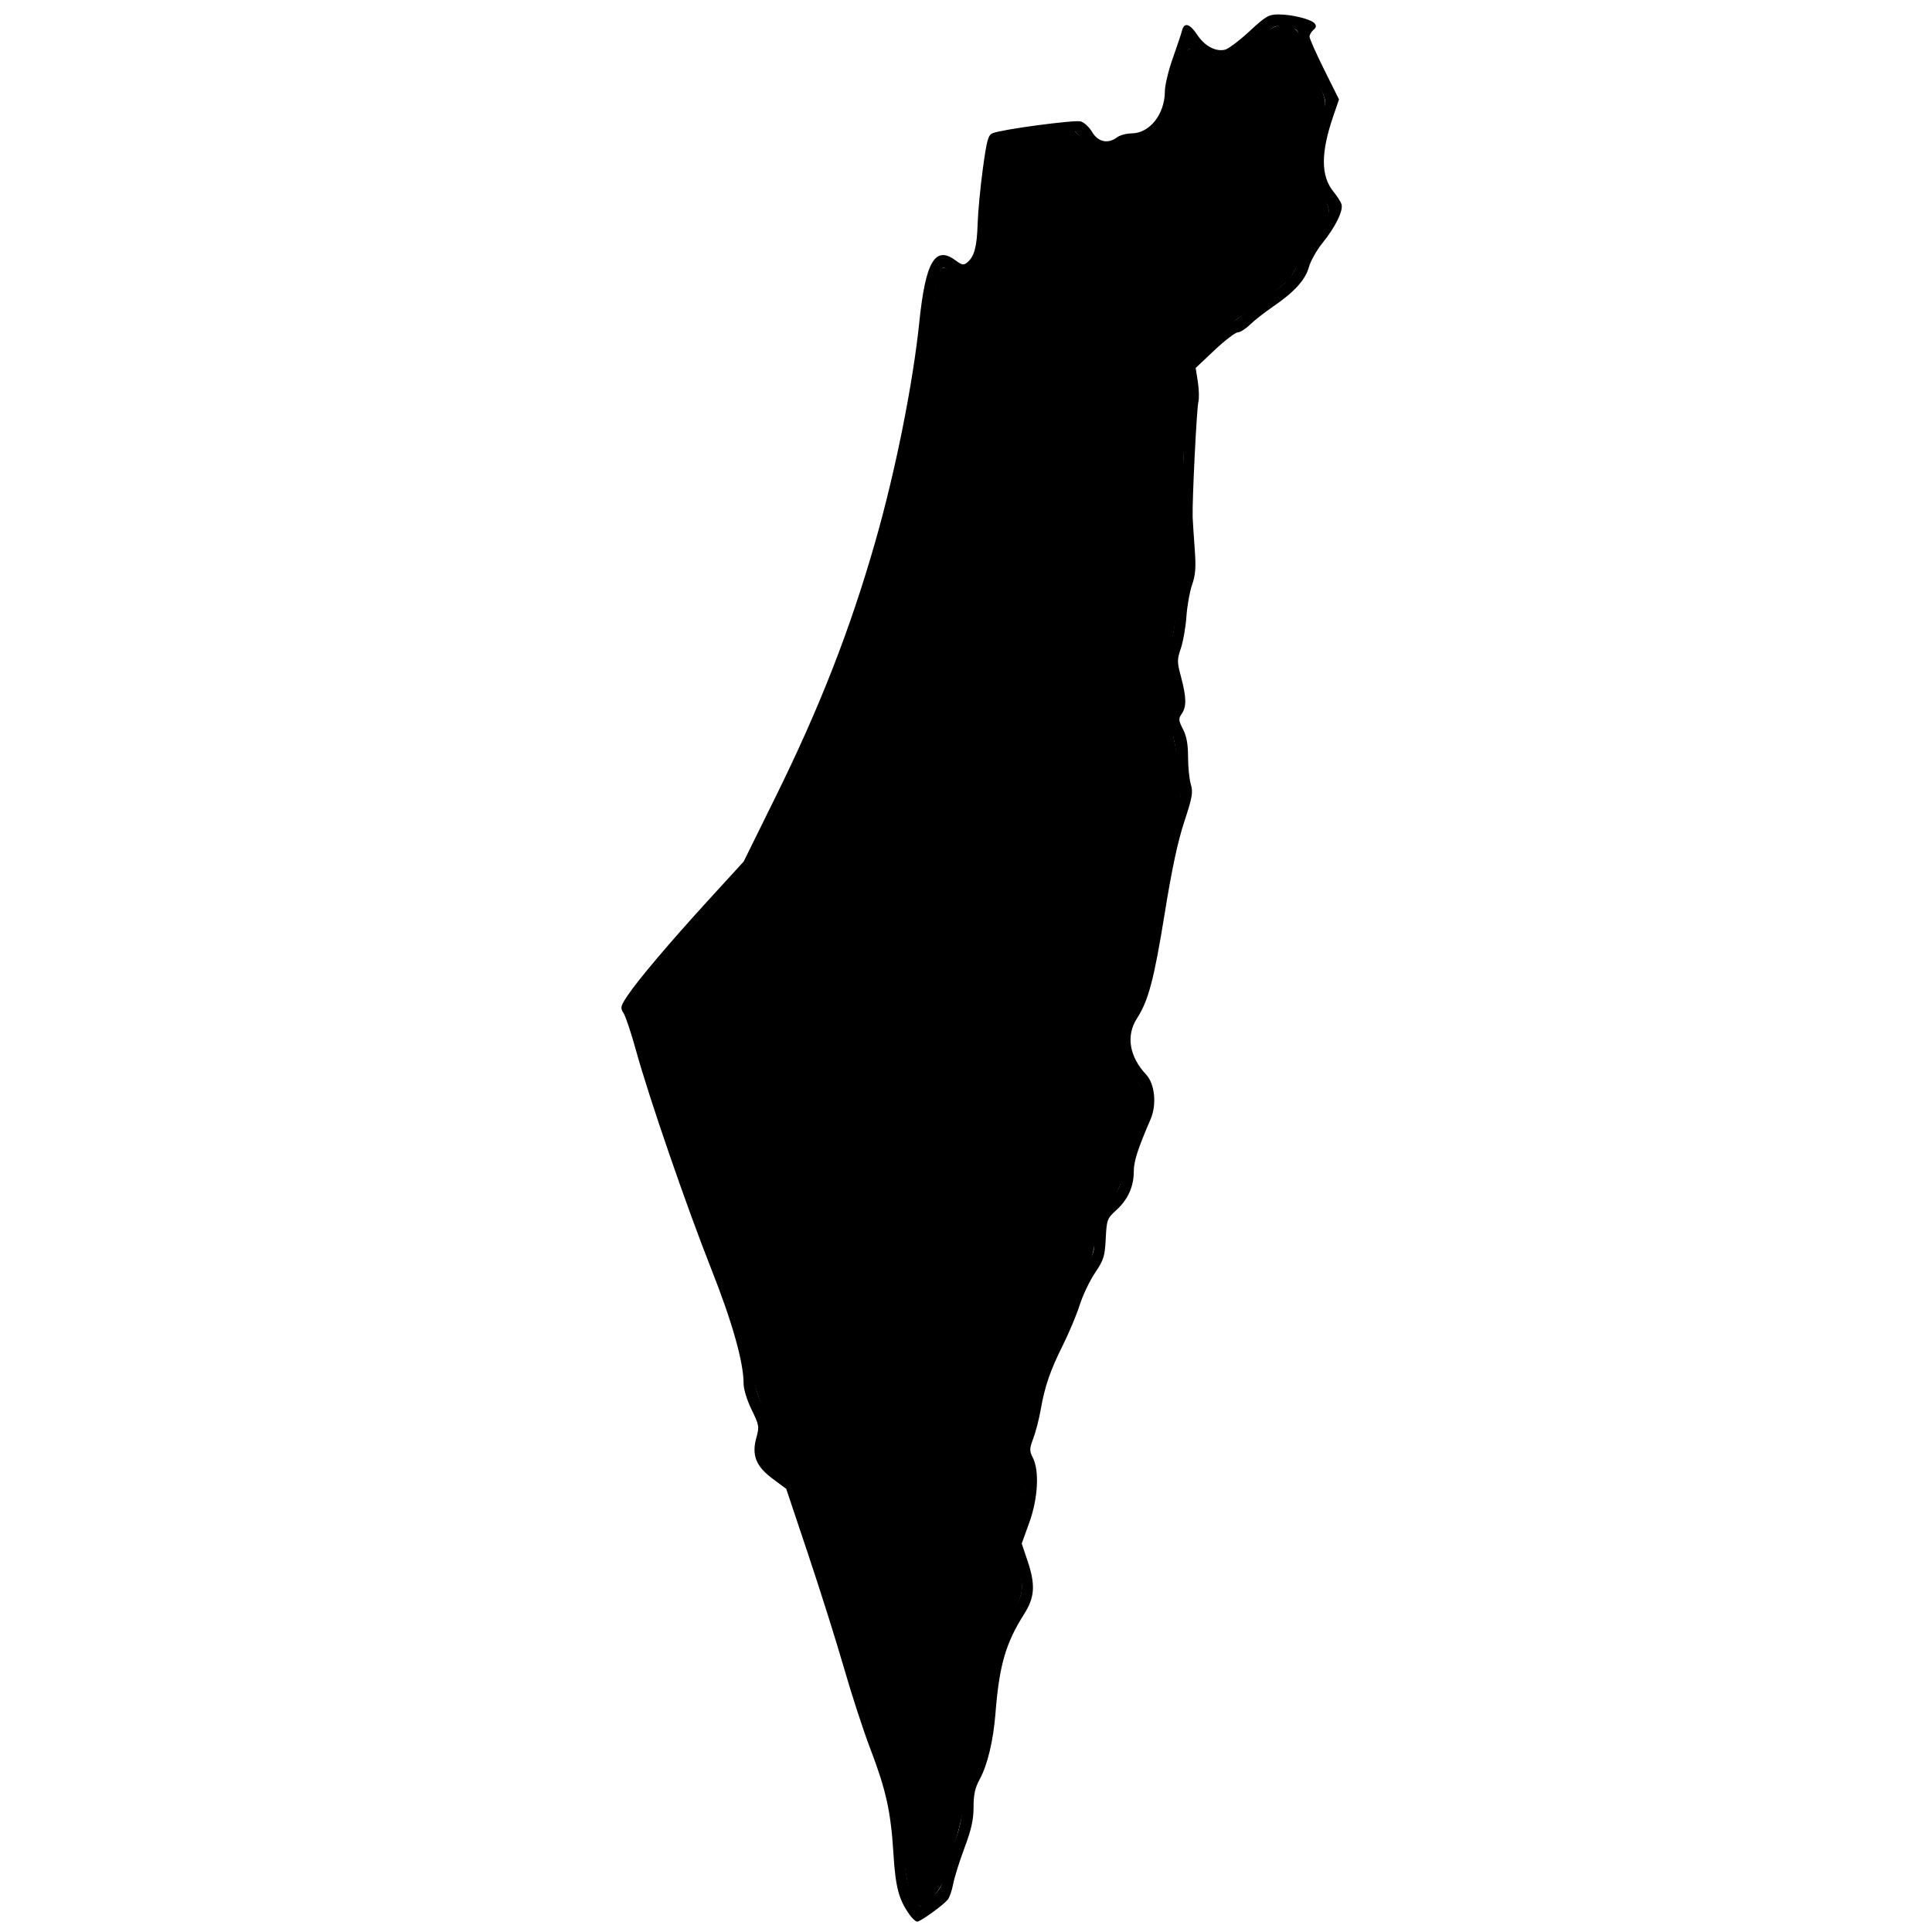 <?xml version="1.0" encoding="UTF-8" standalone="no"?>
<!-- Created with Inkscape (http://www.inkscape.org/) -->

<svg
   width="197.801mm"
   height="197.801mm"
   viewBox="0 0 197.801 197.801"
   version="1.1"
   id="svg1"
   xml:space="preserve"
   inkscape:version="1.3 (1:1.3+202307231459+0e150ed6c4)"
   sodipodi:docname="mapl.svg"
   xmlns:inkscape="http://www.inkscape.org/namespaces/inkscape"
   xmlns:sodipodi="http://sodipodi.sourceforge.net/DTD/sodipodi-0.dtd"
   xmlns="http://www.w3.org/2000/svg"
   xmlns:svg="http://www.w3.org/2000/svg"><sodipodi:namedview
     id="namedview1"
     pagecolor="#ffffff"
     bordercolor="#000000"
     borderopacity="0.25"
     inkscape:showpageshadow="2"
     inkscape:pageopacity="0.0"
     inkscape:pagecheckerboard="0"
     inkscape:deskcolor="#d1d1d1"
     inkscape:document-units="mm"
     showguides="true"
     inkscape:zoom="0.6629952"
     inkscape:cx="211.16292"
     inkscape:cy="478.88733"
     inkscape:window-width="1896"
     inkscape:window-height="1019"
     inkscape:window-x="12"
     inkscape:window-y="49"
     inkscape:window-maximized="1"
     inkscape:current-layer="layer1" /><defs
     id="defs1" /><g
     inkscape:label="Layer 1"
     inkscape:groupmode="layer"
     id="layer1"
     transform="translate(-7.486,-32.394)"><g
       id="g2"
       transform="translate(10.583)"><path
         style="fill:#000000;fill-opacity:1"
         d="m 90.015,228.409 c -1.101,-1.55 -1.429,-2.803 -1.644,-6.284 -0.264,-4.261 -0.757,-6.488 -2.375,-10.716 -0.696,-1.819 -1.899,-5.51 -2.673,-8.202 -0.774,-2.692 -2.424,-7.929 -3.666,-11.639 l -2.258,-6.744 -1.39,-1.033 c -1.718,-1.277 -2.169,-2.421 -1.665,-4.222 0.31,-1.107 0.282,-1.268 -0.491,-2.853 -0.476,-0.975 -0.82,-2.1 -0.82,-2.681 0,-2.174 -1.164,-6.297 -3.305,-11.707 -2.539,-6.416 -6.379,-17.563 -7.696,-22.339 -0.499,-1.809 -1.079,-3.553 -1.291,-3.875 -0.351,-0.536 -0.319,-0.686 0.379,-1.739 1.079,-1.63 4.396,-5.546 8.448,-9.976 l 3.473,-3.797 3.282,-6.654 c 4.511,-9.144 7.608,-17.072 10.185,-26.066 2.07,-7.228 3.855,-16.126 4.517,-22.524 0.64,-6.19 1.616,-7.852 3.704,-6.308 0.664,0.491 0.833,0.52 1.207,0.209 0.719,-0.597 0.985,-1.588 1.059,-3.955 0.039,-1.237 0.28,-3.779 0.536,-5.649 0.404,-2.954 0.537,-3.43 1.014,-3.628 0.922,-0.383 8.317,-1.373 8.991,-1.204 0.348,0.087 0.878,0.576 1.179,1.086 0.61,1.033 1.629,1.248 2.565,0.539 0.282,-0.214 0.951,-0.392 1.485,-0.397 1.849,-0.016 3.388,-1.962 3.399,-4.299 0.003,-0.623 0.366,-2.145 0.806,-3.382 0.44,-1.237 0.868,-2.517 0.951,-2.844 0.224,-0.884 0.79,-0.724 1.56,0.439 0.761,1.151 1.898,1.753 2.853,1.514 0.346,-0.087 1.468,-0.934 2.492,-1.882 1.671,-1.547 1.975,-1.724 2.962,-1.724 1.391,0 3.351,0.486 3.711,0.92 0.197,0.237 0.161,0.427 -0.124,0.664 -0.22,0.183 -0.4,0.495 -0.4,0.694 0,0.199 0.679,1.726 1.509,3.393 l 1.509,3.032 -0.573,1.668 c -1.312,3.816 -1.303,6.189 0.031,7.807 0.335,0.407 0.69,0.959 0.788,1.228 0.233,0.636 -0.59,2.329 -1.949,4.01 -0.588,0.728 -1.21,1.836 -1.383,2.462 -0.36,1.307 -1.498,2.555 -3.705,4.062 -0.838,0.572 -1.884,1.393 -2.324,1.823 -0.44,0.43 -1.004,0.786 -1.254,0.79 -0.25,0.005 -1.321,0.826 -2.38,1.826 l -1.926,1.817 0.223,1.423 c 0.123,0.783 0.145,1.718 0.05,2.077 -0.168,0.634 -0.64,10.165 -0.582,11.766 0.016,0.437 0.109,1.886 0.208,3.222 0.143,1.939 0.09,2.685 -0.265,3.704 -0.245,0.702 -0.507,2.169 -0.582,3.26 -0.076,1.091 -0.331,2.552 -0.567,3.246 -0.399,1.171 -0.397,1.383 0.021,2.954 0.552,2.073 0.569,3.039 0.064,3.759 -0.345,0.492 -0.331,0.662 0.132,1.57 0.368,0.721 0.519,1.552 0.519,2.85 0,1.007 0.126,2.262 0.281,2.788 0.245,0.833 0.158,1.33 -0.674,3.854 -0.668,2.026 -1.27,4.852 -2.002,9.393 -1.081,6.704 -1.664,8.912 -2.834,10.723 -1.141,1.766 -0.792,3.905 0.937,5.754 0.894,0.956 1.104,3.075 0.453,4.578 -1.303,3.009 -1.718,4.3 -1.718,5.343 0,1.549 -0.59,2.859 -1.78,3.948 -0.951,0.871 -0.993,0.983 -1.091,2.93 -0.092,1.817 -0.204,2.175 -1.094,3.497 -0.546,0.81 -1.253,2.291 -1.571,3.293 -0.318,1.001 -1.091,2.847 -1.717,4.101 -1.308,2.619 -1.859,4.222 -2.28,6.633 -0.164,0.939 -0.502,2.248 -0.75,2.91 -0.408,1.089 -0.413,1.279 -0.05,1.997 0.682,1.348 0.527,4.164 -0.367,6.643 l -0.773,2.145 0.577,1.71 c 0.848,2.51 0.77,3.774 -0.339,5.521 -1.884,2.967 -2.542,5.252 -2.928,10.175 -0.217,2.761 -0.818,5.272 -1.607,6.714 -0.482,0.881 -0.634,1.563 -0.634,2.856 0,1.295 -0.221,2.288 -0.931,4.184 -0.512,1.367 -1.032,3.028 -1.156,3.69 -0.124,0.662 -0.375,1.386 -0.559,1.607 -0.484,0.583 -2.799,2.249 -3.126,2.249 -0.152,0 -0.51,-0.327 -0.794,-0.728 z m 2.388,-1.84 c 0.692,-0.676 1.003,-1.211 1.003,-1.725 0,-0.41 0.438,-1.845 0.974,-3.187 0.74,-1.856 0.997,-2.917 1.072,-4.426 0.065,-1.314 0.274,-2.313 0.62,-2.957 0.674,-1.256 1.568,-4.758 1.57,-6.148 0.003,-1.73 0.729,-6.074 1.275,-7.63 0.276,-0.786 0.931,-2.053 1.456,-2.816 1.296,-1.884 1.438,-2.838 0.71,-4.782 -0.697,-1.865 -0.633,-3.353 0.247,-5.699 0.745,-1.987 0.693,-4.792 -0.104,-5.673 -0.491,-0.543 -0.49,-0.573 0.071,-1.697 0.314,-0.629 0.754,-2.104 0.976,-3.277 0.513,-2.705 1.105,-4.419 2.452,-7.096 0.59,-1.173 1.374,-3.055 1.742,-4.182 0.368,-1.127 1.094,-2.64 1.613,-3.363 0.713,-0.993 0.904,-1.476 0.779,-1.973 -0.371,-1.478 0.137,-3.005 1.5,-4.51 1.191,-1.315 1.304,-1.553 1.304,-2.743 0,-0.838 0.293,-2.041 0.822,-3.371 1.879,-4.726 1.895,-4.986 0.413,-6.717 -1.844,-2.154 -1.915,-3.931 -0.29,-7.227 1.164,-2.36 1.249,-2.701 2.238,-8.915 0.945,-5.935 1.829,-9.808 2.735,-11.976 0.195,-0.466 0.27,-1.083 0.167,-1.37 -0.103,-0.287 -0.266,-1.576 -0.362,-2.864 -0.103,-1.38 -0.336,-2.572 -0.568,-2.903 -0.498,-0.711 -0.499,-1.502 -0.005,-2.454 0.408,-0.786 0.35,-1.376 -0.312,-3.204 -0.43,-1.188 -0.37,-1.96 0.285,-3.649 0.226,-0.582 0.415,-1.699 0.422,-2.482 0.006,-0.783 0.269,-2.362 0.583,-3.509 0.535,-1.951 0.55,-2.252 0.237,-4.662 -0.248,-1.907 -0.268,-3.471 -0.079,-6.018 0.141,-1.893 0.197,-3.845 0.125,-4.337 -0.072,-0.493 0.016,-1.722 0.197,-2.732 0.253,-1.417 0.258,-2.089 0.02,-2.939 -0.177,-0.633 -0.217,-1.337 -0.094,-1.653 0.254,-0.654 4.302,-4.328 4.778,-4.337 0.181,-0.003 0.777,-0.403 1.323,-0.889 0.546,-0.486 1.707,-1.364 2.58,-1.952 2.034,-1.37 2.356,-1.746 3.023,-3.531 0.302,-0.809 1.077,-2.09 1.723,-2.845 1.596,-1.869 1.64,-2.126 0.642,-3.731 -0.594,-0.955 -0.882,-1.789 -0.965,-2.788 -0.123,-1.482 0.529,-5.05 1.137,-6.223 0.308,-0.594 0.214,-0.904 -1.003,-3.307 -0.739,-1.459 -1.411,-3.125 -1.494,-3.704 -0.145,-1.006 -0.201,-1.06 -1.335,-1.253 -1.129,-0.193 -1.234,-0.155 -2.249,0.821 -2.053,1.971 -3.277,2.674 -4.656,2.674 -0.979,0 -1.45,-0.157 -2.093,-0.698 -0.476,-0.4 -0.926,-0.598 -1.055,-0.463 -0.349,0.366 -1.066,3.016 -1.066,3.94 0,1.483 -0.806,3.637 -1.693,4.524 -0.486,0.486 -1.349,0.978 -2.025,1.154 -0.648,0.169 -1.535,0.434 -1.971,0.589 -1.988,0.707 -2.467,0.624 -3.675,-0.637 l -1.13,-1.179 -3.935,0.556 -3.935,0.556 -0.354,2.246 c -0.195,1.235 -0.441,3.794 -0.547,5.687 -0.162,2.898 -0.287,3.593 -0.789,4.406 -0.834,1.349 -2.05,1.698 -3.114,0.893 -0.282,-0.214 -0.644,-0.392 -0.802,-0.397 -0.471,-0.014 -0.849,1.705 -1.426,6.474 -1.97,16.275 -7.05,32.999 -14.676,48.308 -3.055,6.133 -3.664,7.084 -6.51,10.165 -6.062,6.564 -9.095,10.303 -8.889,10.959 0.072,0.23 0.443,1.548 0.825,2.929 1.572,5.69 6.131,18.815 8.695,25.031 1.426,3.458 2.249,6.469 2.542,9.303 0.147,1.419 0.431,2.455 0.926,3.372 0.66,1.223 0.701,1.476 0.539,3.34 -0.192,2.208 -0.261,2.063 1.614,3.38 1.003,0.704 1.176,1.026 2.451,4.559 1.495,4.14 2.687,7.897 4.975,15.68 0.817,2.78 1.952,6.216 2.521,7.636 1.557,3.884 2.086,6.237 2.306,10.251 0.157,2.859 0.318,3.849 0.806,4.961 0.336,0.764 0.74,1.389 0.898,1.389 0.158,0 0.738,-0.441 1.29,-0.98 z"
         id="path1" /><path
         style="fill:#000000;fill-opacity:1;stroke:#000000;stroke-width:0.481;stroke-linejoin:round;stroke-dasharray:none;stroke-dashoffset:0;stroke-opacity:1"
         d="m 90.514,226.451 c -0.5,-0.981 -0.781,-2.626 -1.143,-6.703 -0.289,-3.246 -0.689,-4.888 -2.221,-9.099 -0.635,-1.746 -2.188,-6.579 -3.45,-10.74 -2.309,-7.61 -4.427,-13.87 -5.218,-15.42 -0.235,-0.46 -0.913,-1.227 -1.508,-1.705 -0.595,-0.478 -1.162,-0.971 -1.261,-1.096 -0.099,-0.125 -0.116,-1.057 -0.038,-2.072 0.132,-1.725 0.095,-1.95 -0.557,-3.435 -0.405,-0.922 -0.797,-2.335 -0.935,-3.365 -0.412,-3.087 -1.114,-5.477 -3.218,-10.95 -3.635,-9.457 -8.779,-24.806 -8.779,-26.191 0,-0.728 2.14,-3.41 7.109,-8.907 4.148,-4.589 5.142,-6.011 7.597,-10.867 3.517,-6.956 6.332,-13.695 8.764,-20.978 3.067,-9.184 4.877,-17.01 6.447,-27.876 0.499,-3.451 1.006,-6.461 1.127,-6.687 0.212,-0.396 0.259,-0.395 1.23,0.035 0.911,0.403 1.085,0.415 1.777,0.126 1.397,-0.584 1.731,-1.485 2.084,-5.632 0.173,-2.029 0.438,-4.621 0.59,-5.759 l 0.275,-2.07 3.815,-0.509 3.815,-0.509 1.122,1.05 c 0.93,0.87 1.27,1.049 1.982,1.046 0.935,-0.004 3.824,-0.835 4.982,-1.434 1.398,-0.723 2.349,-2.476 2.663,-4.91 0.19,-1.469 0.657,-3.401 0.95,-3.923 0.186,-0.333 0.297,-0.311 1.062,0.208 0.66,0.448 1.136,0.58 2.097,0.58 1.461,0 2.471,-0.519 4.433,-2.28 0.969,-0.869 1.457,-1.151 1.997,-1.151 1.032,0 1.533,0.347 1.712,1.187 0.087,0.406 0.723,1.998 1.414,3.537 1.143,2.546 1.233,2.864 1.001,3.511 -0.569,1.588 -0.945,3.756 -0.948,5.468 -0.003,1.622 0.081,1.98 0.804,3.443 0.916,1.853 0.92,1.829 -0.651,3.803 -0.498,0.626 -1.242,1.851 -1.654,2.723 -0.412,0.872 -0.881,1.741 -1.042,1.931 -0.319,0.376 -5.084,3.943 -6.183,4.629 -1.141,0.711 -3.976,3.34 -4.32,4.005 -0.26,0.503 -0.275,0.853 -0.076,1.783 0.177,0.824 0.18,1.692 0.011,3.013 -0.388,3.037 -0.532,10.899 -0.244,13.339 0.232,1.965 0.211,2.391 -0.203,4.188 -0.253,1.1 -0.564,2.867 -0.69,3.926 -0.126,1.059 -0.388,2.372 -0.582,2.917 -0.461,1.295 -0.442,1.879 0.118,3.653 0.452,1.432 0.454,1.505 0.065,2.659 -0.379,1.123 -0.379,1.244 -0.014,2.265 0.212,0.594 0.538,2.312 0.724,3.819 0.338,2.739 0.337,2.74 -0.22,4.379 -0.758,2.229 -1.52,5.767 -2.493,11.571 -0.928,5.541 -0.976,5.724 -2.204,8.486 -1.509,3.395 -1.424,4.939 0.401,7.29 0.653,0.842 1.005,1.52 1.005,1.943 0,0.357 -0.467,1.894 -1.037,3.415 -0.605,1.613 -1.104,3.387 -1.198,4.254 -0.142,1.311 -0.286,1.647 -1.217,2.832 -1.361,1.733 -1.779,2.764 -1.73,4.263 0.034,1.028 -0.082,1.406 -0.778,2.543 -0.45,0.734 -1.166,2.253 -1.591,3.374 -0.425,1.121 -1.282,3.16 -1.904,4.531 -1.26,2.776 -1.607,3.8 -2.32,6.861 -0.27,1.157 -0.693,2.562 -0.941,3.122 l -0.451,1.019 0.505,0.817 c 0.712,1.152 0.668,3.407 -0.115,5.948 -0.712,2.311 -0.727,3.004 -0.112,5.196 0.589,2.099 0.493,2.749 -0.702,4.76 -0.515,0.867 -1.124,2.069 -1.352,2.671 -0.473,1.246 -1.367,6.231 -1.369,7.637 -0.002,1.225 -0.753,4.327 -1.448,5.977 -0.315,0.748 -0.617,2.039 -0.705,3.005 -0.089,0.989 -0.514,2.779 -1.02,4.299 -0.477,1.433 -0.938,2.987 -1.024,3.453 -0.147,0.798 -1.665,2.664 -2.167,2.664 -0.107,0 -0.399,-0.399 -0.648,-0.887 z"
         id="path2" /></g></g></svg>
